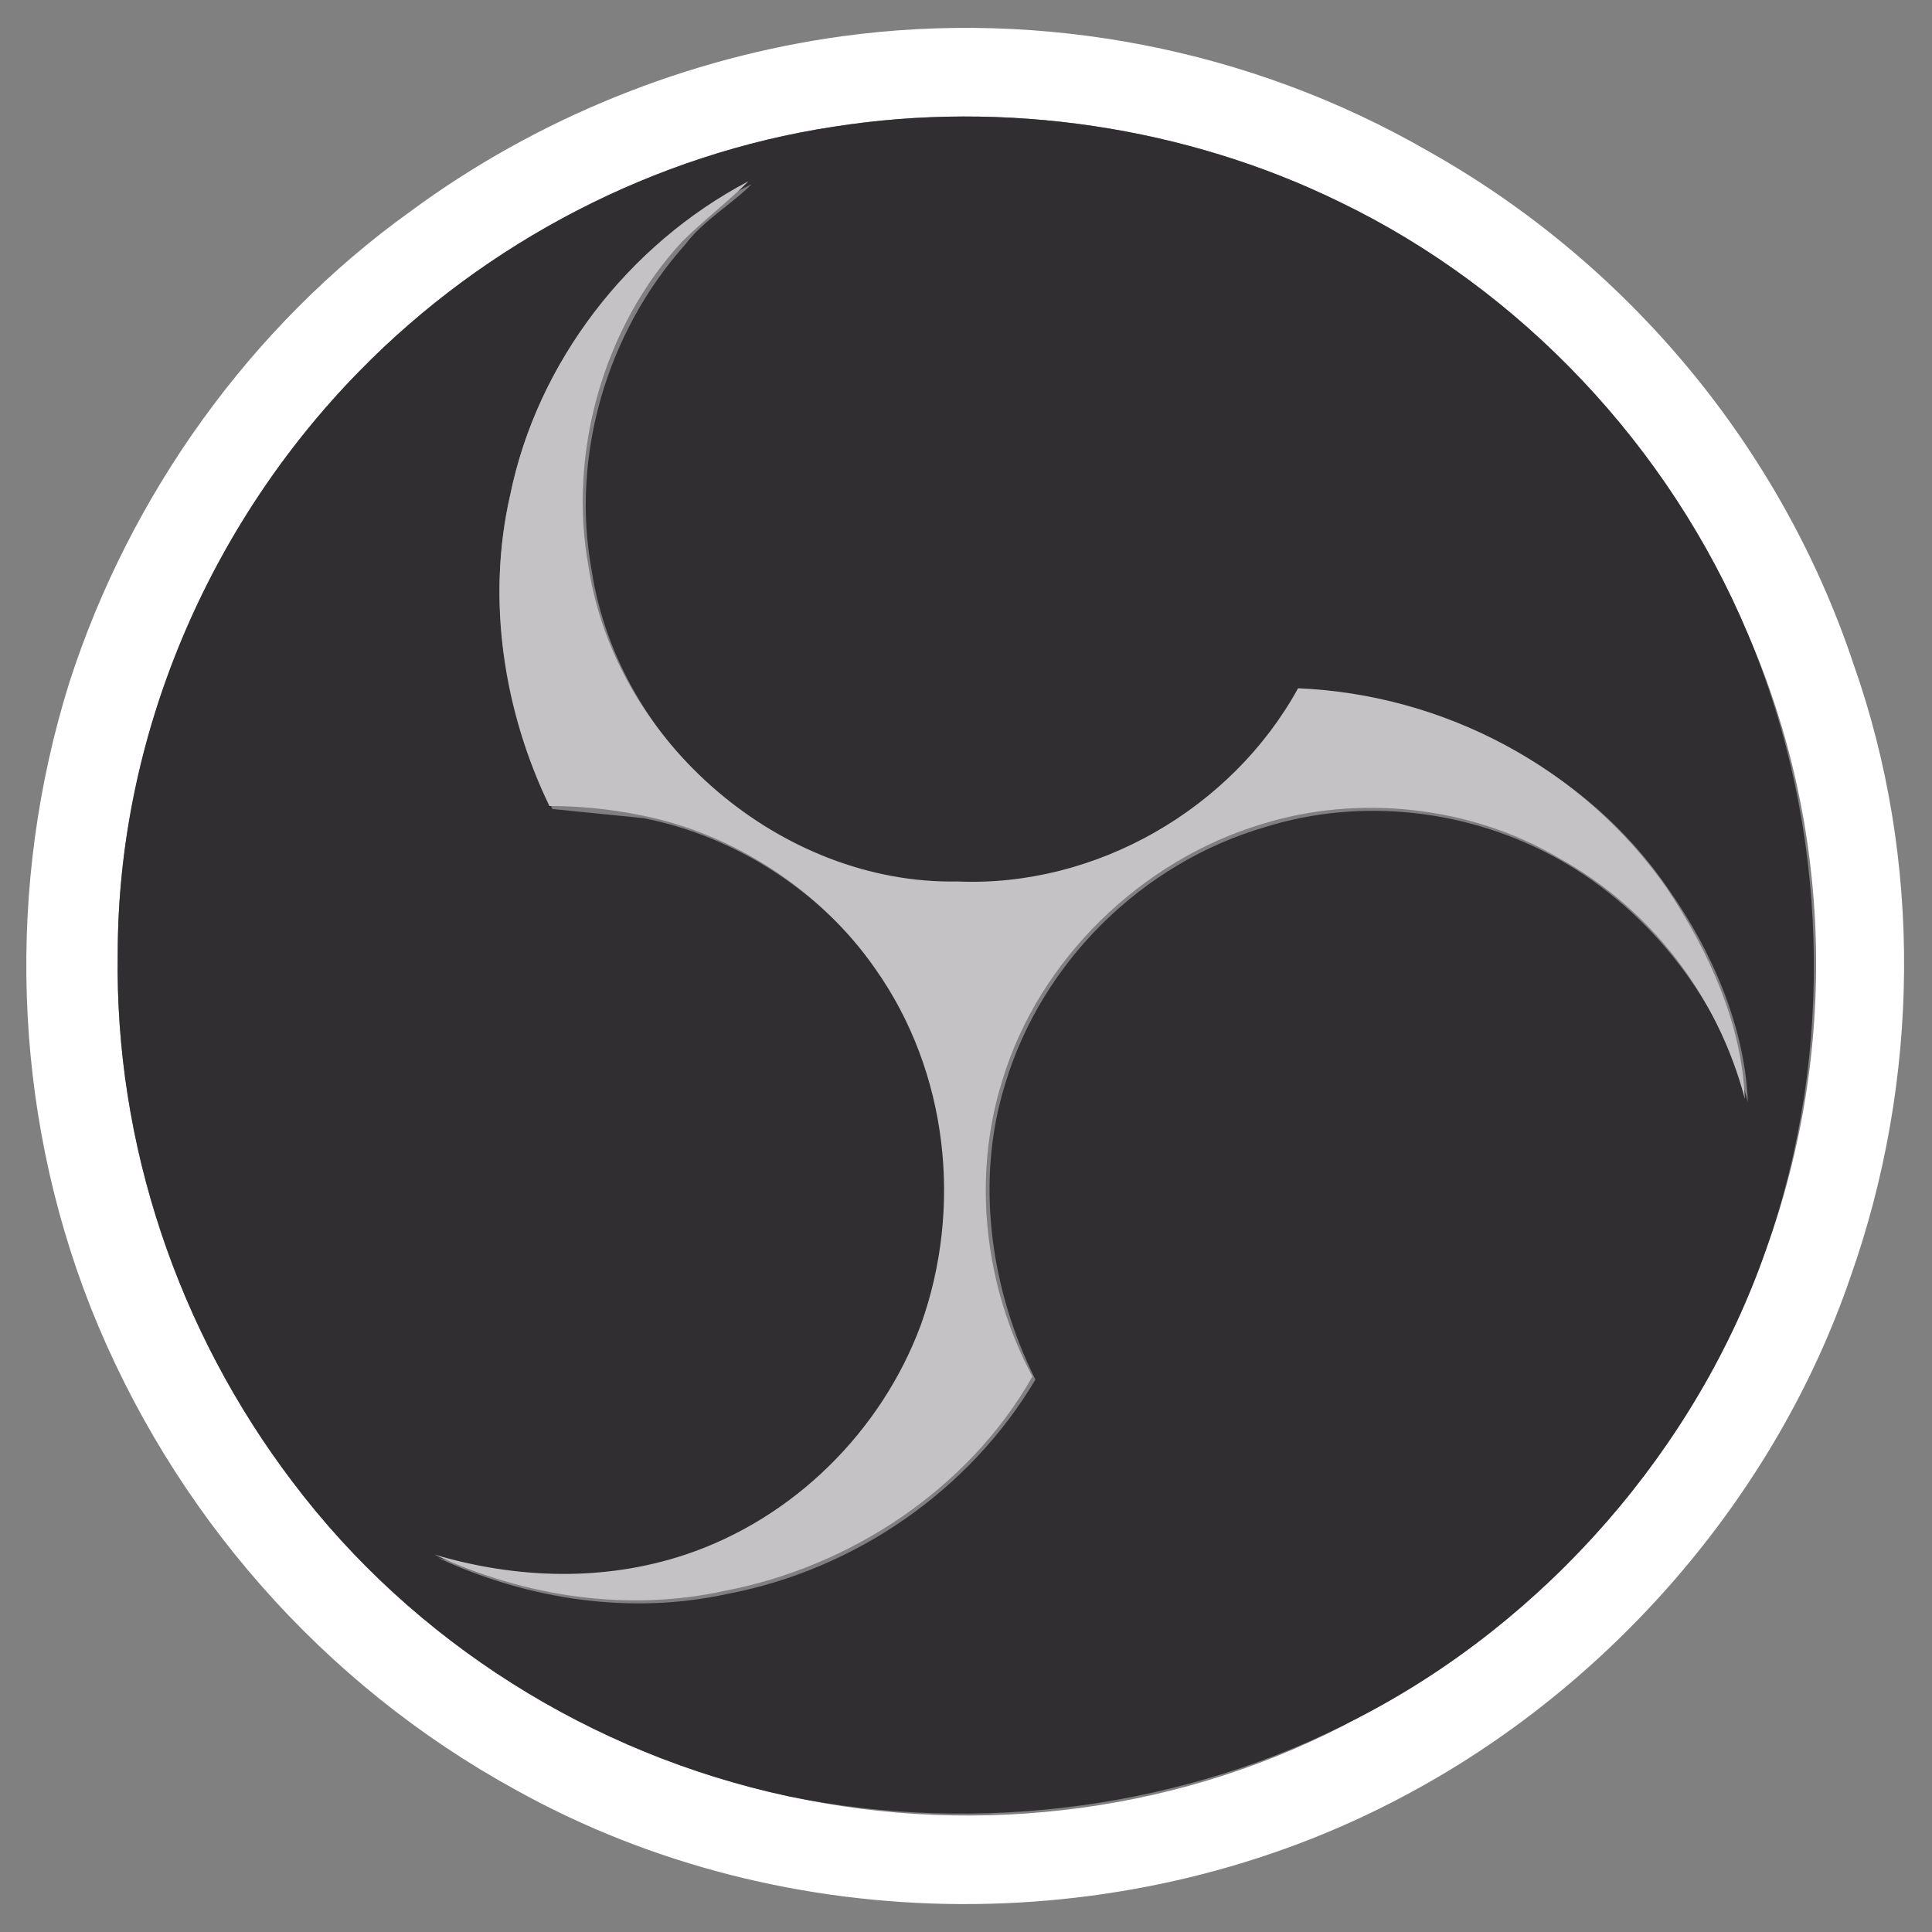 <?xml version="1.0" encoding="utf-8"?>
<!-- Generator: Adobe Illustrator 22.1.0, SVG Export Plug-In . SVG Version: 6.00 Build 0)  -->
<svg version="1.1" id="图层_1" xmlns="http://www.w3.org/2000/svg" xmlns:xlink="http://www.w3.org/1999/xlink" x="0px" y="0px"
	 viewBox="0 0 64 64" style="enable-background:new 0 0 64 64;" xml:space="preserve">
<rect x="0" y="0" width="64" height="64" fill="#808080" stroke="none"/>
<style type="text/css">
	.st0{fill:#FFFFFF;}
	.st1{fill:#302E31;}
	.st2{fill:#C4C2C4;}
</style>
<g id="_x23_ffffffff">
	<path class="st0" d="M27.9,1.2C34.5,0.3,41.4,1.6,47.3,5c6.6,3.7,11.7,9.8,14.1,17c2.3,6.5,2.2,13.8-0.1,20.3
		c-2.5,7.3-8,13.6-14.8,17.2c-9,4.8-20.4,4.8-29.4-0.2c-6.4-3.5-11.4-9.2-14.1-16c-2.6-6.6-2.8-14-0.7-20.7c2-6.2,6-11.8,11.3-15.6
		C17.8,3.9,22.8,1.9,27.9,1.2 M27.6,4.2C21.7,5.1,16.1,8,11.9,12.3c-5,5.1-8,12.2-8,19.3c-0.1,6.3,2,12.5,5.8,17.5
		c4,5.3,9.9,9,16.4,10.4c6.4,1.4,13.2,0.5,18.9-2.6c6.2-3.2,11.2-8.9,13.5-15.5c2.4-6.6,2.2-14-0.6-20.4
		c-2.6-6.2-7.5-11.4-13.5-14.3C39.3,4.2,33.3,3.3,27.6,4.2z"/>
</g>
<g id="_x23_302e31ff">
	<path class="st1" d="M27.6,4.2c5.7-0.9,11.7,0,16.8,2.5c6,2.9,10.9,8.1,13.5,14.3c2.7,6.4,2.9,13.9,0.6,20.4
		c-2.3,6.6-7.3,12.3-13.5,15.5c-5.7,3-12.6,3.9-18.9,2.6c-6.5-1.4-12.4-5.1-16.4-10.4c-3.8-5-5.9-11.2-5.8-17.5c0-7.2,3-14.2,8-19.3
		C16.1,8,21.7,5.1,27.6,4.2 M16.9,16.4c-0.8,3.5-0.2,7.2,1.4,10.4c1,0.1,2,0.2,3,0.3c3.1,0.6,6,2.5,7.8,5.1c2.4,3.3,3,7.9,1.5,11.8
		c-1.3,3.5-4.3,6.4-7.8,7.6c-2.7,0.9-5.6,0.8-8.3,0c3,1.4,6.4,1.9,9.6,1.2c4.2-0.8,8-3.4,10.2-7.1c-1.5-3-2-6.6-1-9.8
		c1.2-4,4.5-7.3,8.6-8.5c3.2-1,6.8-0.6,9.8,1.1c3,1.7,5.3,4.7,6.2,8c-0.1-2.5-1.2-5-2.6-7c-2.7-4-7.4-6.4-12.2-6.6
		c-2.2,4-6.7,6.6-11.3,6.4c-5.9,0.1-11.3-4.6-12.2-10.4c-0.7-3.8,0.5-7.9,3.1-10.8c0.6-0.8,1.5-1.3,2.2-2
		C20.8,8.1,17.8,12,16.9,16.4z"/>
</g>
<g id="_x23_c4c2c4ff">
	<path class="st2" d="M16.9,16.4c0.9-4.4,3.9-8.3,7.9-10.4c-0.7,0.7-1.5,1.3-2.2,2c-2.6,2.8-3.8,7-3.1,10.8
		c0.9,5.8,6.4,10.5,12.2,10.4c4.6,0.2,9.1-2.4,11.3-6.4c4.8,0.2,9.4,2.6,12.2,6.6c1.4,2.1,2.5,4.5,2.6,7c-0.9-3.4-3.1-6.3-6.2-8
		c-2.9-1.7-6.6-2.1-9.8-1.1c-4,1.2-7.4,4.5-8.6,8.5c-1,3.2-0.6,6.8,1,9.8c-2.1,3.7-6,6.3-10.2,7.1c-3.2,0.7-6.6,0.2-9.6-1.2
		c2.7,0.8,5.6,0.9,8.3,0c3.6-1.2,6.5-4.1,7.8-7.6c1.4-3.9,0.9-8.4-1.5-11.8c-1.8-2.6-4.7-4.5-7.8-5.1c-1-0.2-2-0.3-3-0.3
		C16.7,23.6,16.1,19.9,16.9,16.4z"/>
</g>
</svg>

